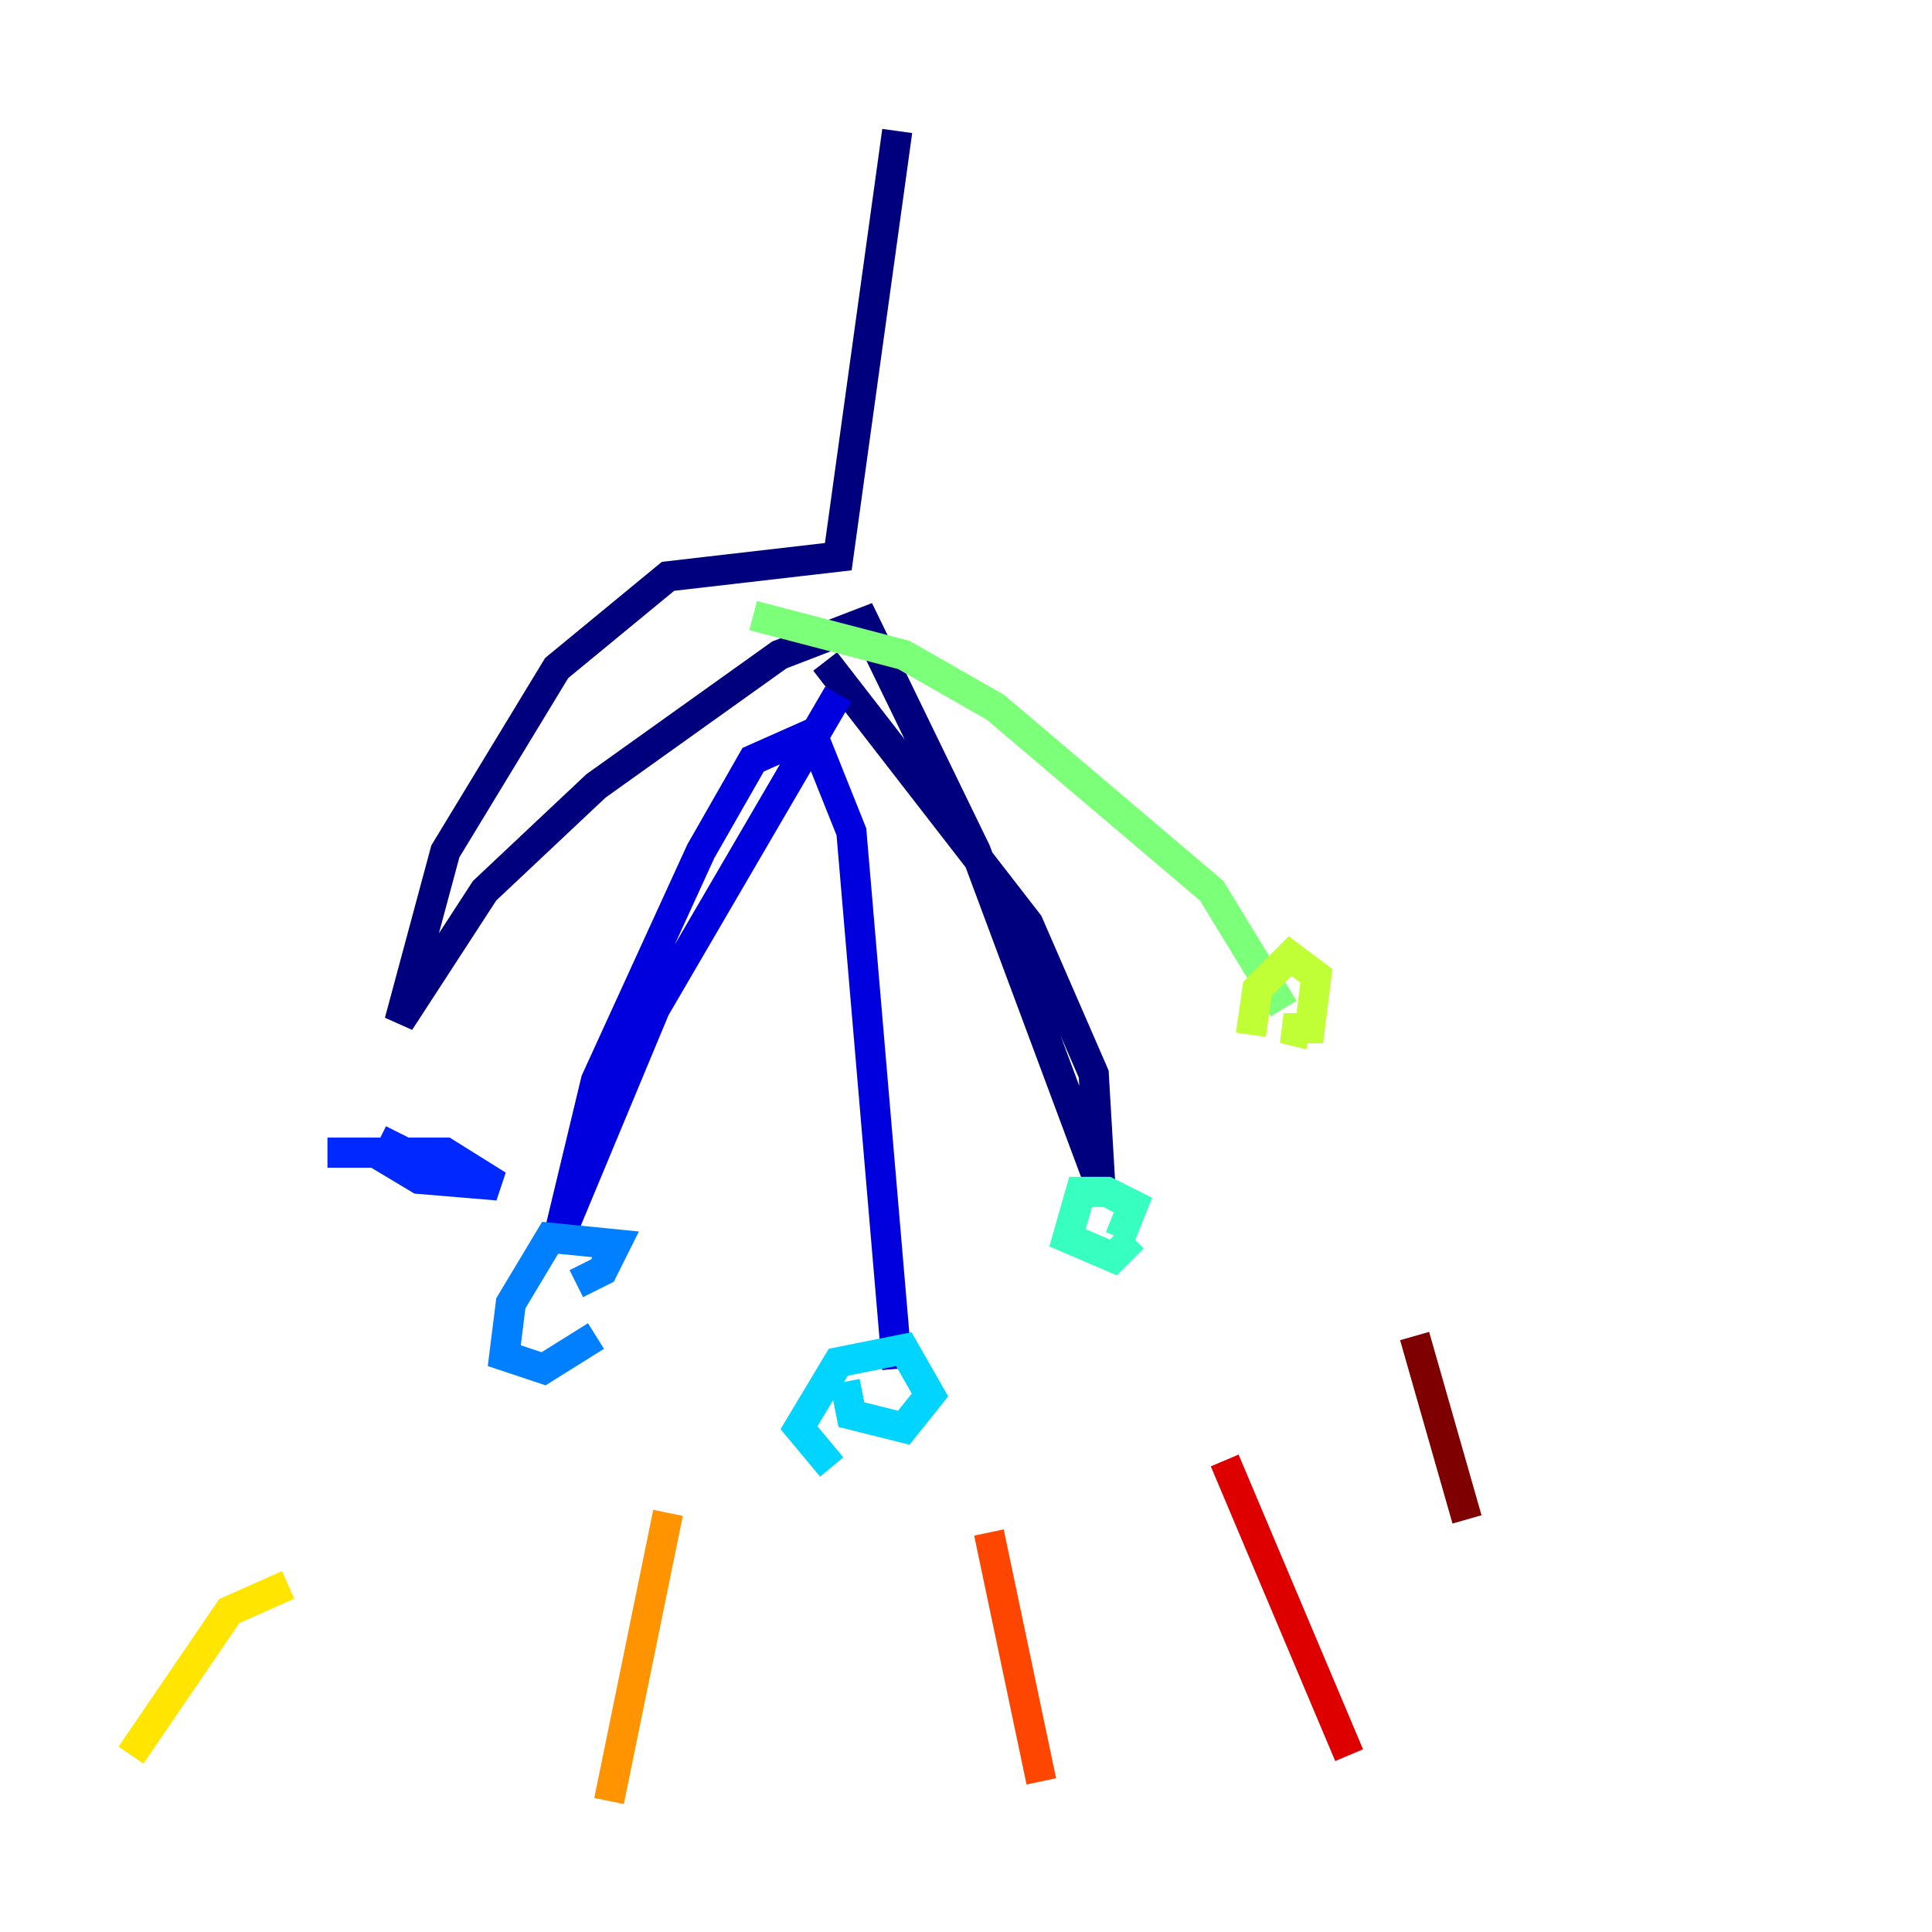 <?xml version="1.0" encoding="utf-8" ?>
<svg baseProfile="tiny" height="128" version="1.2" viewBox="0,0,128,128" width="128" xmlns="http://www.w3.org/2000/svg" xmlns:ev="http://www.w3.org/2001/xml-events" xmlns:xlink="http://www.w3.org/1999/xlink"><defs /><polyline fill="none" points="59.444,8.678 55.539,36.881 44.258,38.183 36.881,44.258 29.505,56.407 26.468,67.688 32.108,59.01 39.485,52.068 51.634,43.39 57.275,41.22 64.651,56.407 72.895,78.536 72.461,71.159 68.122,61.18 54.671,43.824" stroke="#00007f" stroke-width="2" /><polyline fill="none" points="55.539,45.993 43.39,66.82 36.881,82.441 39.485,71.593 46.427,56.407 49.898,50.332 53.803,48.597 56.407,55.105 59.444,90.685" stroke="#0000de" stroke-width="2" /><polyline fill="none" points="26.468,75.064 25.6,76.8 27.77,78.102 32.976,78.536 29.505,76.366 21.695,76.366" stroke="#0028ff" stroke-width="2" /><polyline fill="none" points="38.183,85.044 39.919,84.176 40.786,82.441 36.447,82.007 33.844,86.346 33.41,89.817 36.014,90.685 39.485,88.515" stroke="#0080ff" stroke-width="2" /><polyline fill="none" points="55.973,91.552 56.407,93.722 59.878,94.59 61.614,92.42 59.878,89.383 55.539,90.251 52.936,94.59 55.105,97.193" stroke="#00d4ff" stroke-width="2" /><polyline fill="none" points="74.197,82.007 75.064,79.837 73.329,78.969 71.593,78.969 70.725,82.007 73.763,83.308 75.064,82.007" stroke="#36ffc0" stroke-width="2" /><polyline fill="none" points="49.898,40.786 59.878,43.39 65.953,46.861 80.271,59.01 85.044,66.82" stroke="#7cff79" stroke-width="2" /><polyline fill="none" points="86.78,68.556 85.044,68.122 86.78,68.122 87.214,64.651 85.478,63.349 83.308,65.519 82.875,68.556" stroke="#c0ff36" stroke-width="2" /><polyline fill="none" points="19.091,105.003 15.186,106.739 8.678,116.285" stroke="#ffe500" stroke-width="2" /><polyline fill="none" points="44.258,100.231 40.352,119.322" stroke="#ff9400" stroke-width="2" /><polyline fill="none" points="65.519,101.532 68.99,118.02" stroke="#ff4600" stroke-width="2" /><polyline fill="none" points="81.139,96.759 89.383,116.285" stroke="#de0000" stroke-width="2" /><polyline fill="none" points="93.722,88.515 97.193,100.664" stroke="#7f0000" stroke-width="2" /></svg>